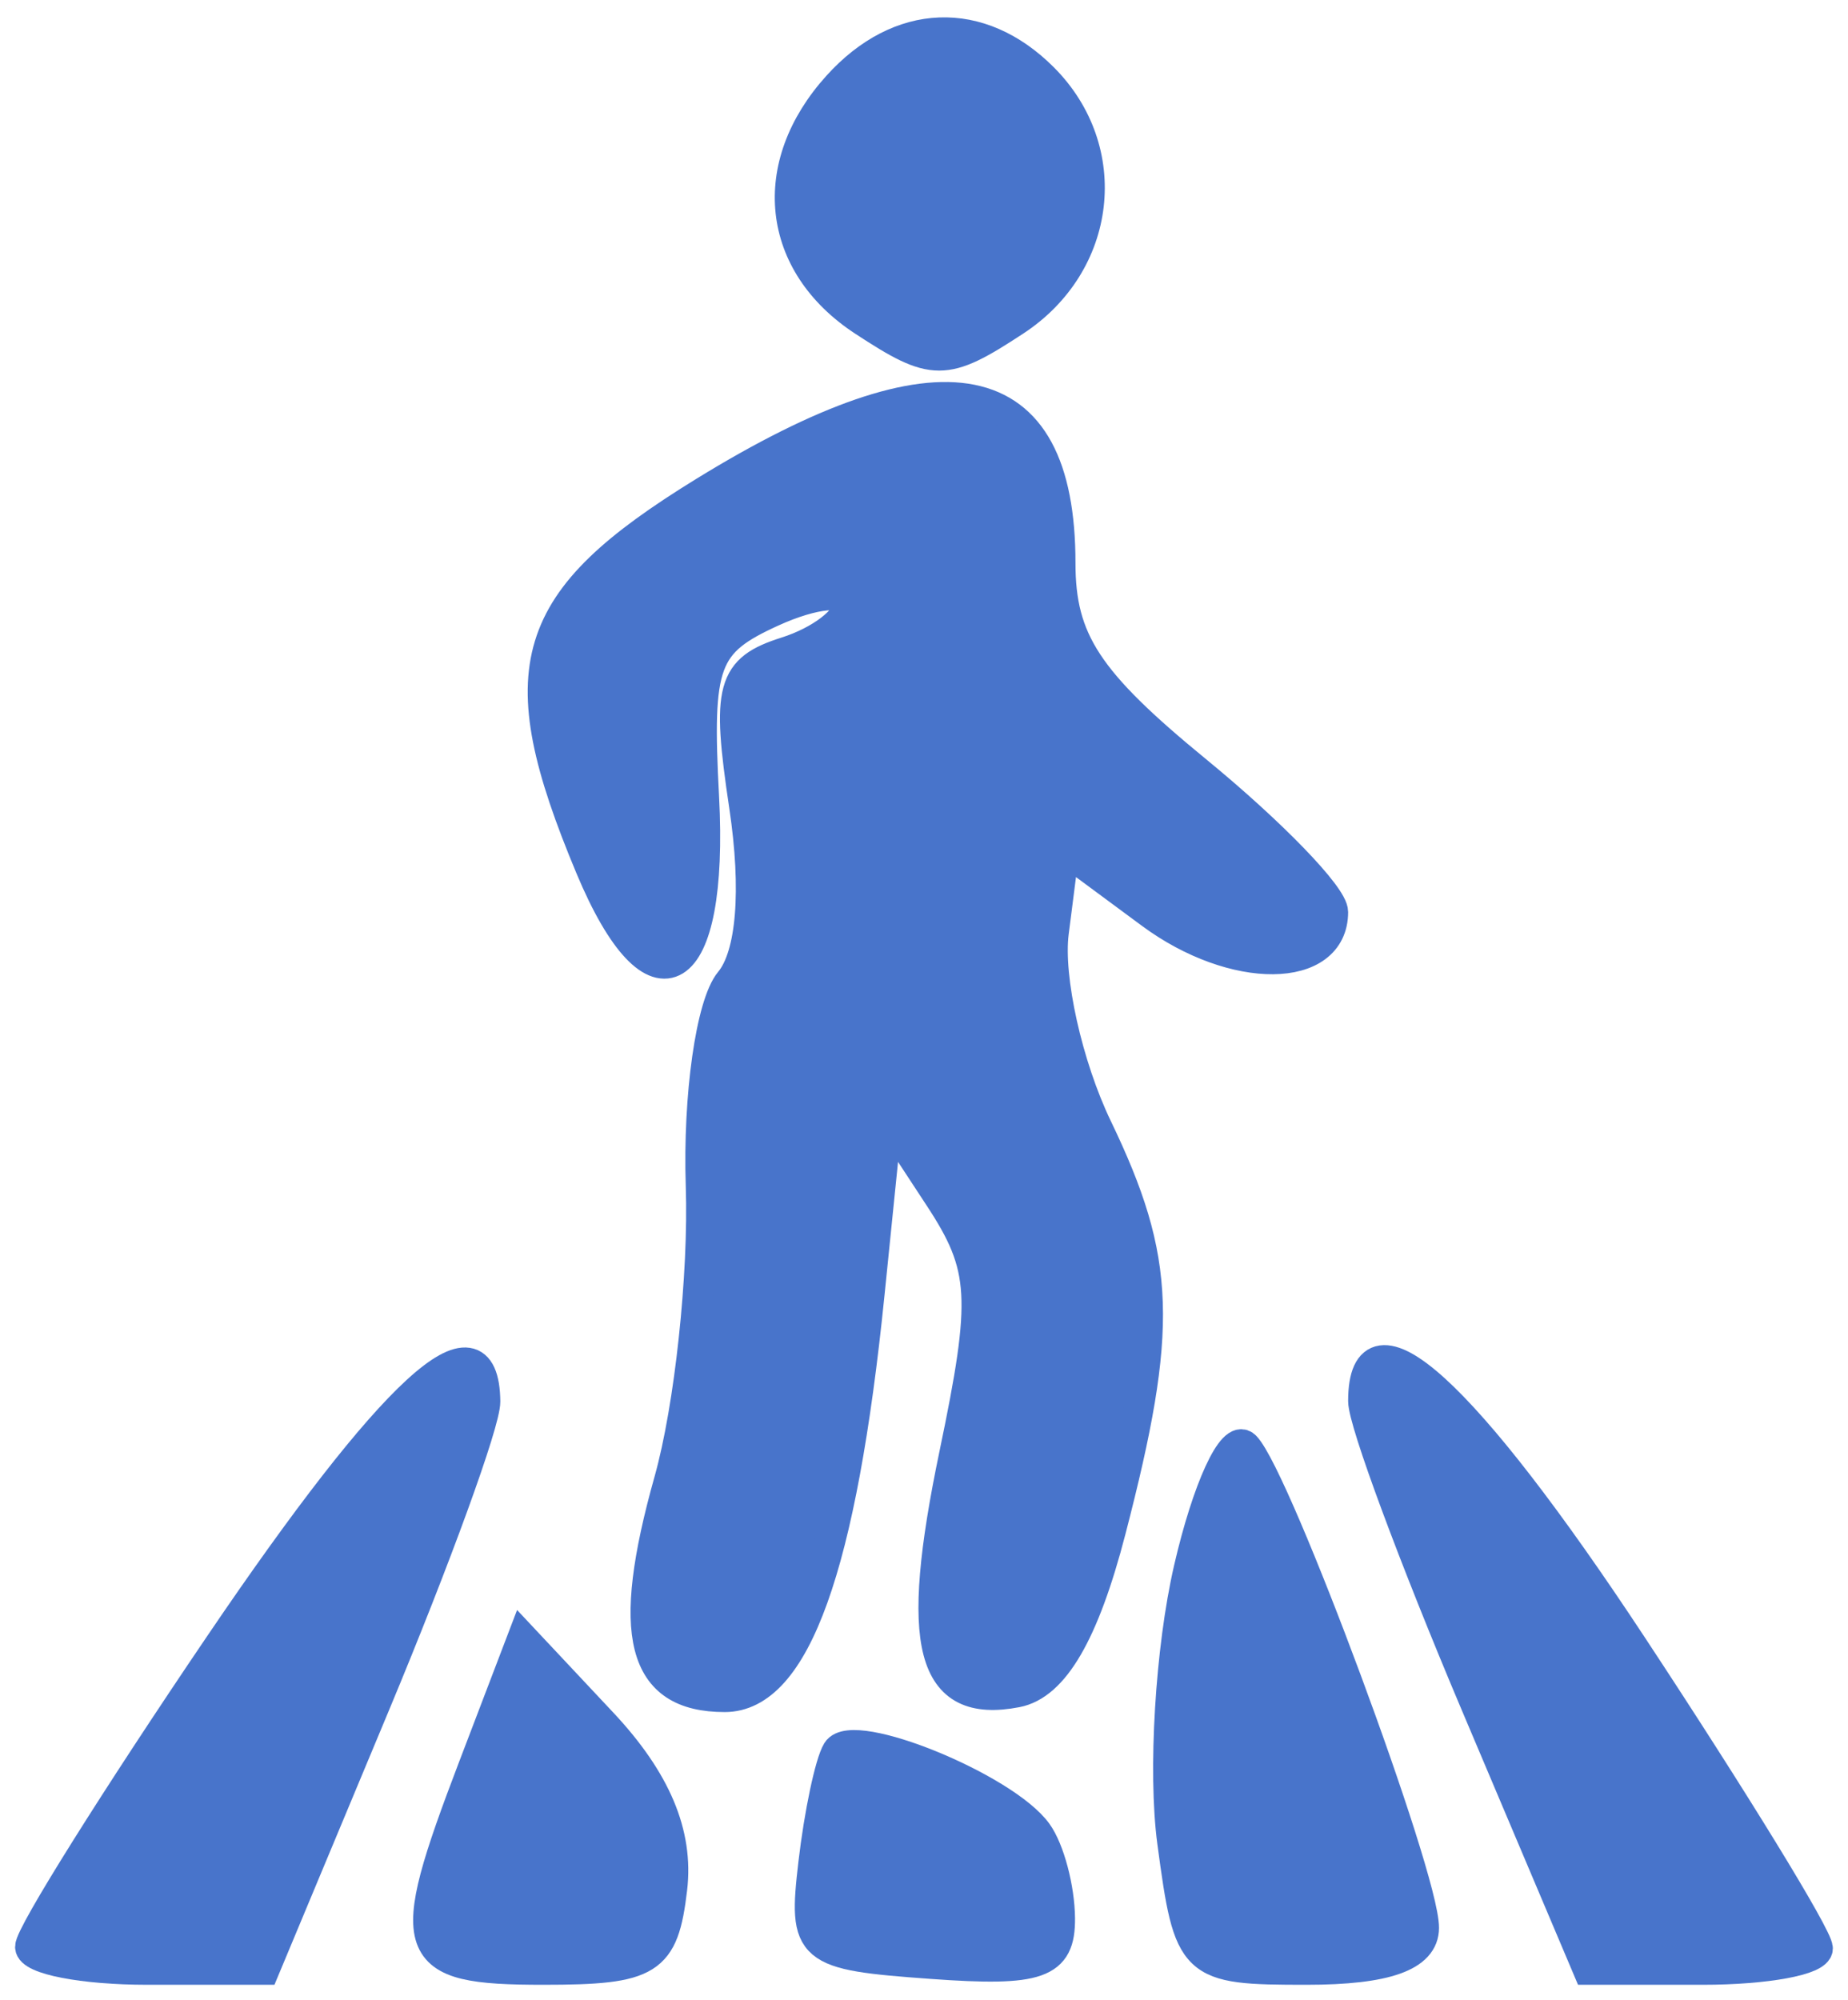 <?xml version="1.0" encoding="utf-8"?>
<!DOCTYPE svg PUBLIC "-//W3C//DTD SVG 20010904//EN" "http://www.w3.org/TR/2001/REC-SVG-20010904/DTD/svg10.dtd">
<svg version="1.0" xmlns="http://www.w3.org/2000/svg" width="61pt" height="66pt" viewBox="0 0 61 66" style="" preserveAspectRatio="xMidYMid meet">
<g fill="#4874CBFF" stroke="#4874CBFF">
<path d="M 23.248 16.227 C 17.391 19.829 16.727 22.017 19.486 28.620 C 21.611 33.707 23.564 32.504 23.236 26.310 C 22.999 21.843 23.230 21.216 25.486 20.188 C 26.869 19.558 28.000 19.453 28.000 19.954 C 28.000 20.455 27.078 21.158 25.951 21.516 C 24.148 22.088 23.982 22.697 24.566 26.592 C 24.984 29.378 24.809 31.525 24.094 32.386 C 23.470 33.139 23.039 36.172 23.136 39.127 C 23.234 42.082 22.763 46.460 22.090 48.855 C 20.655 53.962 21.178 56.000 23.922 56.000 C 26.245 56.000 27.784 51.714 28.699 42.695 L 29.288 36.890 31.006 39.510 C 32.523 41.821 32.581 42.818 31.503 47.984 C 30.180 54.324 30.720 56.393 33.555 55.847 C 34.788 55.610 35.786 53.894 36.666 50.499 C 38.400 43.807 38.325 41.597 36.215 37.210 C 35.233 35.170 34.587 32.271 34.780 30.768 L 35.129 28.036 37.993 30.153 C 40.727 32.174 44.000 32.145 44.000 30.098 C 44.000 29.568 41.975 27.475 39.500 25.446 C 35.883 22.483 35.000 21.135 35.000 18.580 C 35.000 12.173 31.108 11.394 23.248 16.227 "/></g>
<g fill="#4874CBFF" stroke="#4874CBFF">
<path d="M 45.000 46.238 C 45.000 46.919 46.670 51.419 48.710 56.238 L 52.420 65.000 56.210 65.000 C 58.295 65.000 60.000 64.685 60.000 64.300 C 60.000 63.914 57.241 59.414 53.868 54.300 C 48.330 45.901 45.000 42.874 45.000 46.238 "/></g>
<g fill="#4874CBFF" stroke="#4874CBFF">
<path d="M 7.248 54.280 C 3.809 59.351 0.996 63.838 0.998 64.250 C 0.999 64.663 2.738 65.000 4.863 65.000 L 8.726 65.000 12.378 56.250 C 14.386 51.438 16.023 46.938 16.015 46.250 C 15.977 43.076 12.991 45.810 7.248 54.280 "/></g>
<g fill="#4874CBFF" stroke="#4874CBFF">
<path d="M 39.244 51.765 C 38.633 54.410 38.388 58.471 38.698 60.788 C 39.252 64.914 39.342 65.000 43.132 65.000 C 45.755 65.000 47.000 64.556 47.000 63.619 C 47.000 61.908 42.132 48.785 41.104 47.727 C 40.692 47.302 39.854 49.119 39.244 51.765 "/></g>
<g fill="#4874CBFF" stroke="#4874CBFF">
<path d="M 27.655 2.829 C 25.265 5.470 25.617 8.703 28.500 10.592 C 30.816 12.109 31.184 12.109 33.500 10.592 C 36.374 8.709 36.809 4.952 34.429 2.571 C 32.341 0.484 29.686 0.584 27.655 2.829 "/></g>
<g fill="#4874CBFF" stroke="#4874CBFF">
<path d="M 15.625 58.312 C 13.279 64.455 13.467 65.000 17.934 65.000 C 21.452 65.000 21.901 64.718 22.184 62.326 C 22.398 60.516 21.652 58.749 19.875 56.854 L 17.250 54.056 15.625 58.312 "/></g>
<g fill="#4874CBFF" stroke="#4874CBFF">
<path d="M 27.636 57.788 C 27.397 58.179 27.043 59.850 26.851 61.500 C 26.514 64.379 26.671 64.512 30.750 64.807 C 34.300 65.064 34.997 64.817 34.985 63.307 C 34.976 62.313 34.639 61.041 34.235 60.480 C 33.168 58.999 28.148 56.950 27.636 57.788 "/></g>
</svg>
